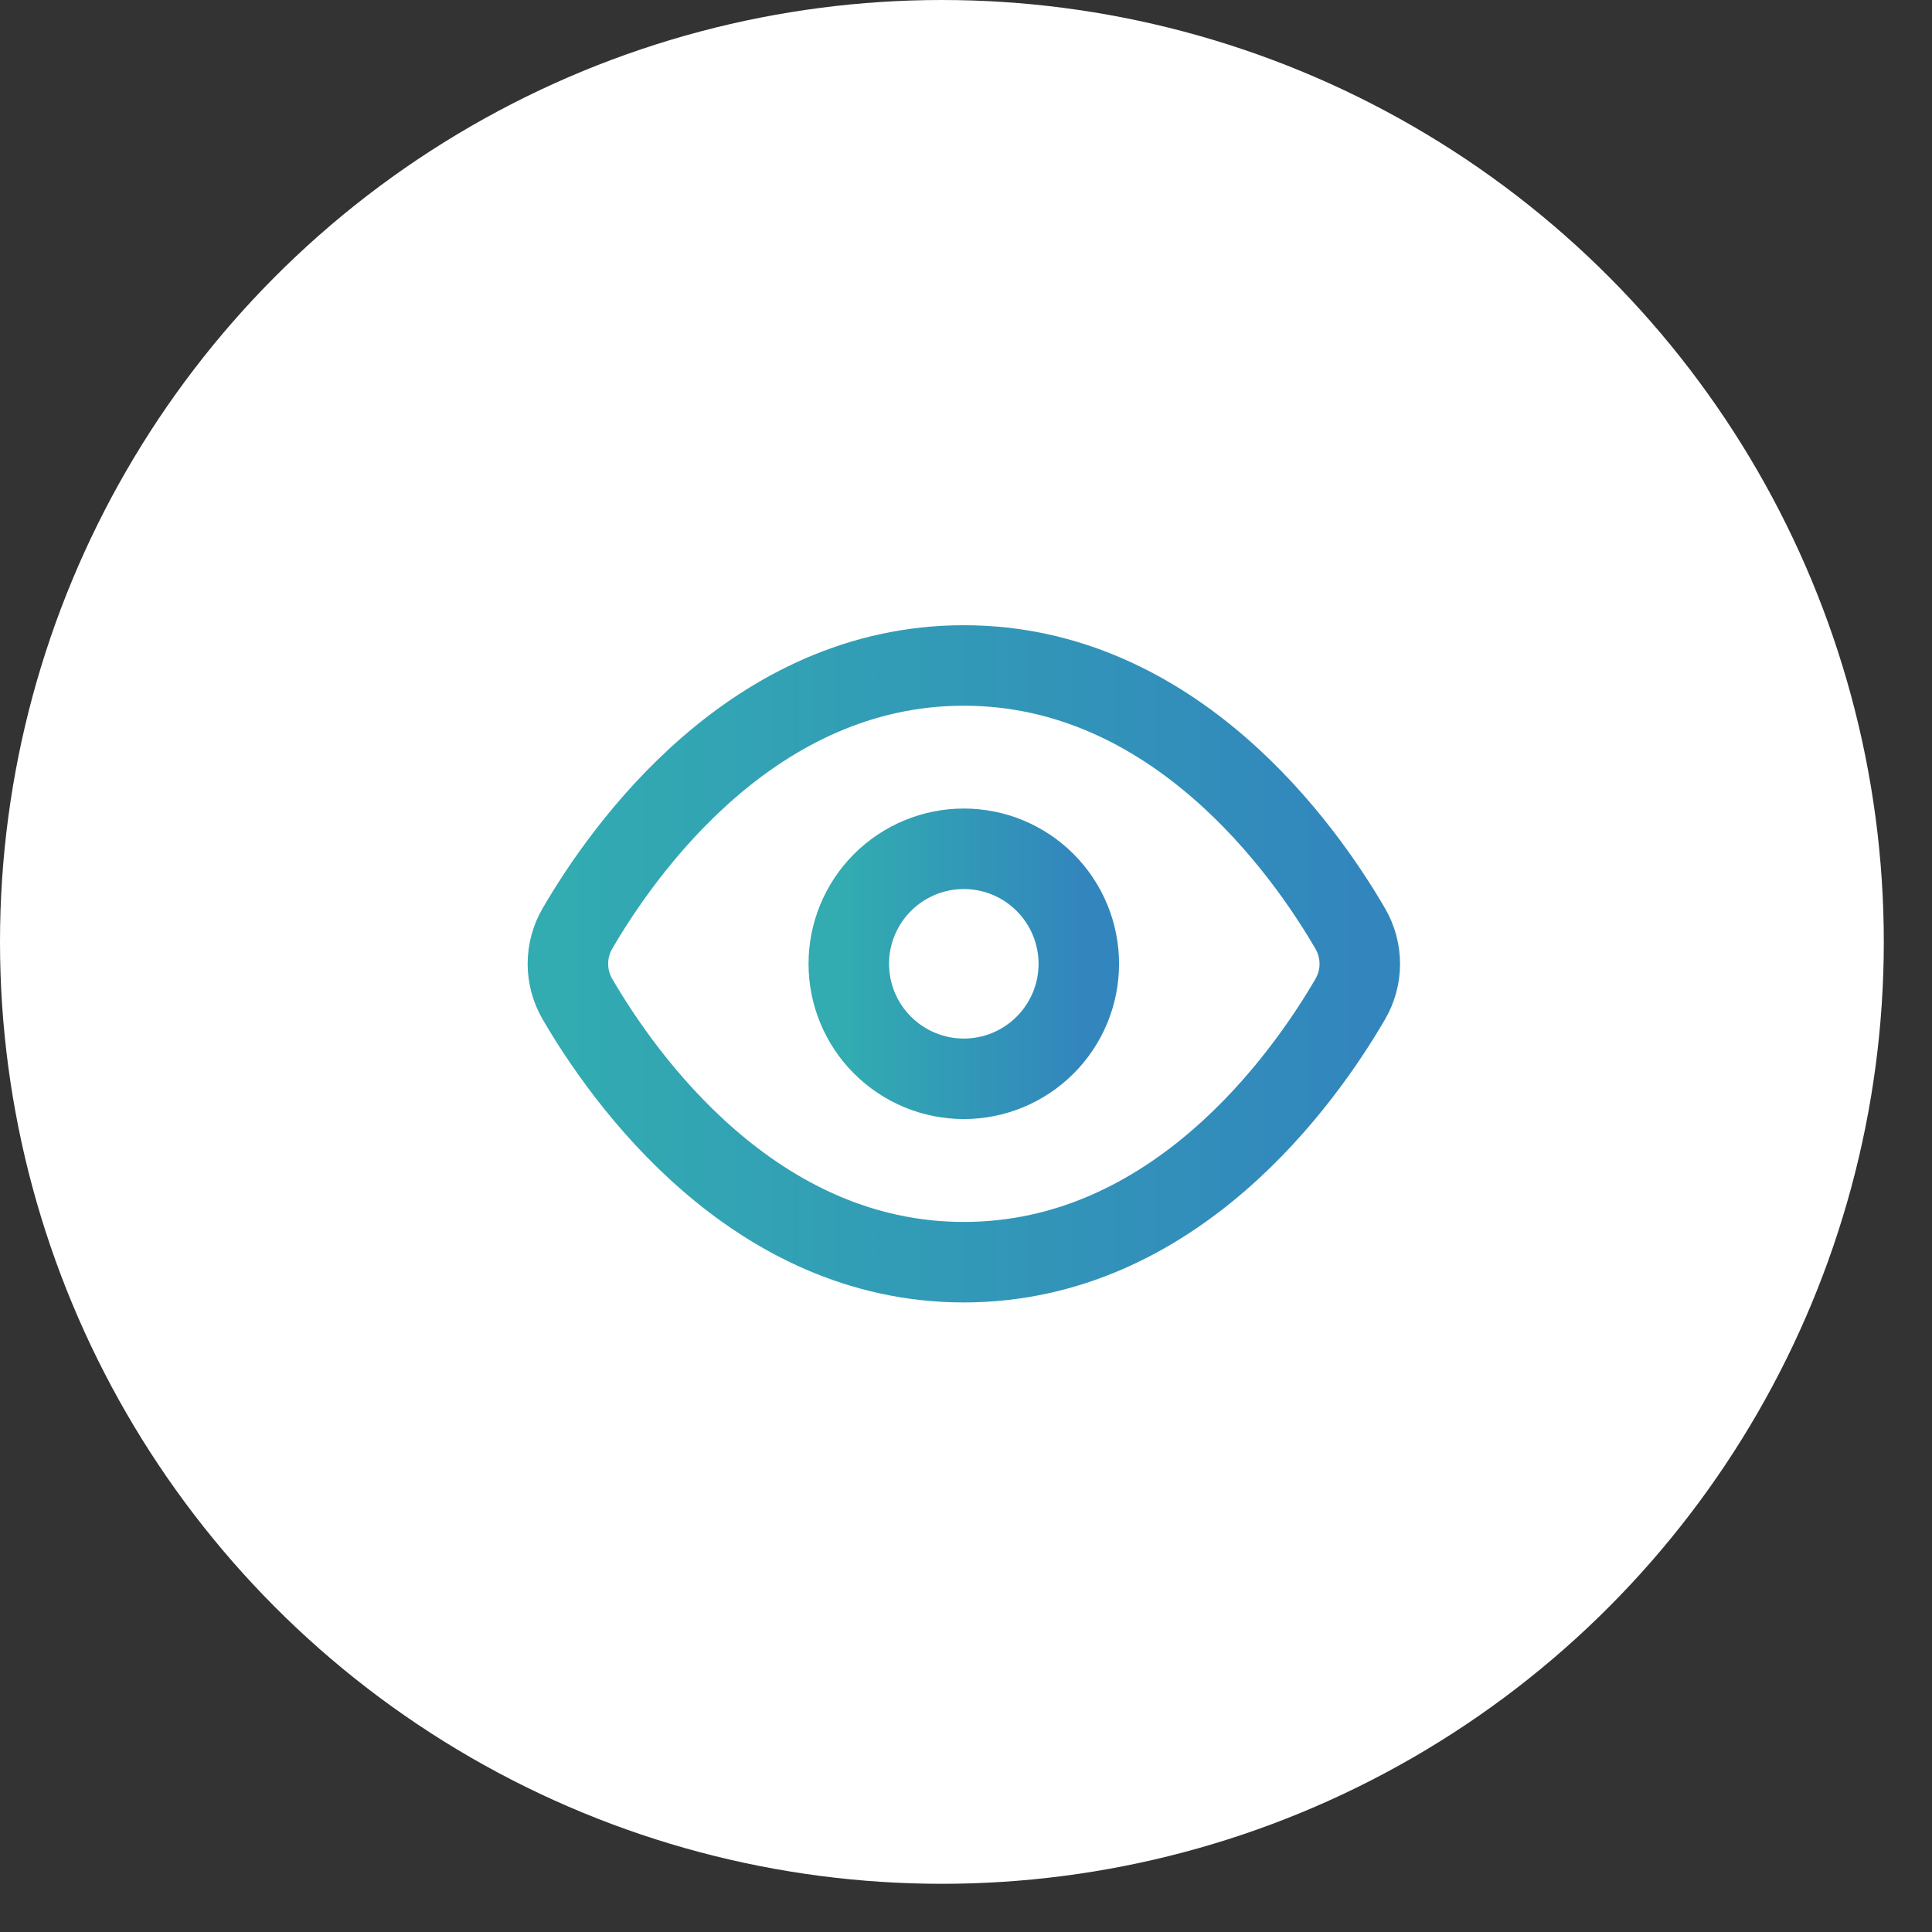 <svg width="36" height="36" viewBox="0 0 36 36" fill="none" xmlns="http://www.w3.org/2000/svg">
<rect x="0" y="0" width="36" height="36" fill="#333333" stroke="none"/>
<circle cx="17.551" cy="17.551" r="17.551" fill="white"/>
<path d="M10.761 18.619C11.619 20.093 14.037 23.519 17.959 23.519C21.888 23.519 24.302 20.091 25.159 18.619C25.276 18.419 25.338 18.192 25.338 17.96C25.337 17.728 25.276 17.501 25.159 17.301C24.302 15.828 21.885 12.4 17.959 12.4C14.034 12.4 11.618 15.826 10.761 17.299C10.644 17.499 10.582 17.727 10.582 17.959C10.582 18.191 10.644 18.419 10.761 18.619Z" stroke="url(#paint0_linear_580_3364)" stroke-width="1.5" stroke-linejoin="round"/>
<path d="M17.959 20.102C18.528 20.102 19.073 19.876 19.474 19.474C19.876 19.073 20.102 18.528 20.102 17.959C20.102 17.391 19.876 16.846 19.474 16.444C19.073 16.042 18.528 15.816 17.959 15.816C17.391 15.816 16.846 16.042 16.444 16.444C16.042 16.846 15.816 17.391 15.816 17.959C15.816 18.528 16.042 19.073 16.444 19.474C16.846 19.876 17.391 20.102 17.959 20.102Z" stroke="url(#paint1_linear_580_3364)" stroke-width="1.5" stroke-linejoin="round"/>
<defs>
<linearGradient id="paint0_linear_580_3364" x1="10.582" y1="17.96" x2="25.338" y2="17.96" gradientUnits="userSpaceOnUse">
<stop stop-color="#32ABB1"/>
<stop offset="1" stop-color="#3286BD"/>
</linearGradient>
<linearGradient id="paint1_linear_580_3364" x1="15.816" y1="17.959" x2="20.102" y2="17.959" gradientUnits="userSpaceOnUse">
<stop stop-color="#32ABB1"/>
<stop offset="1" stop-color="#3286BD"/>
</linearGradient>
</defs>
</svg>
